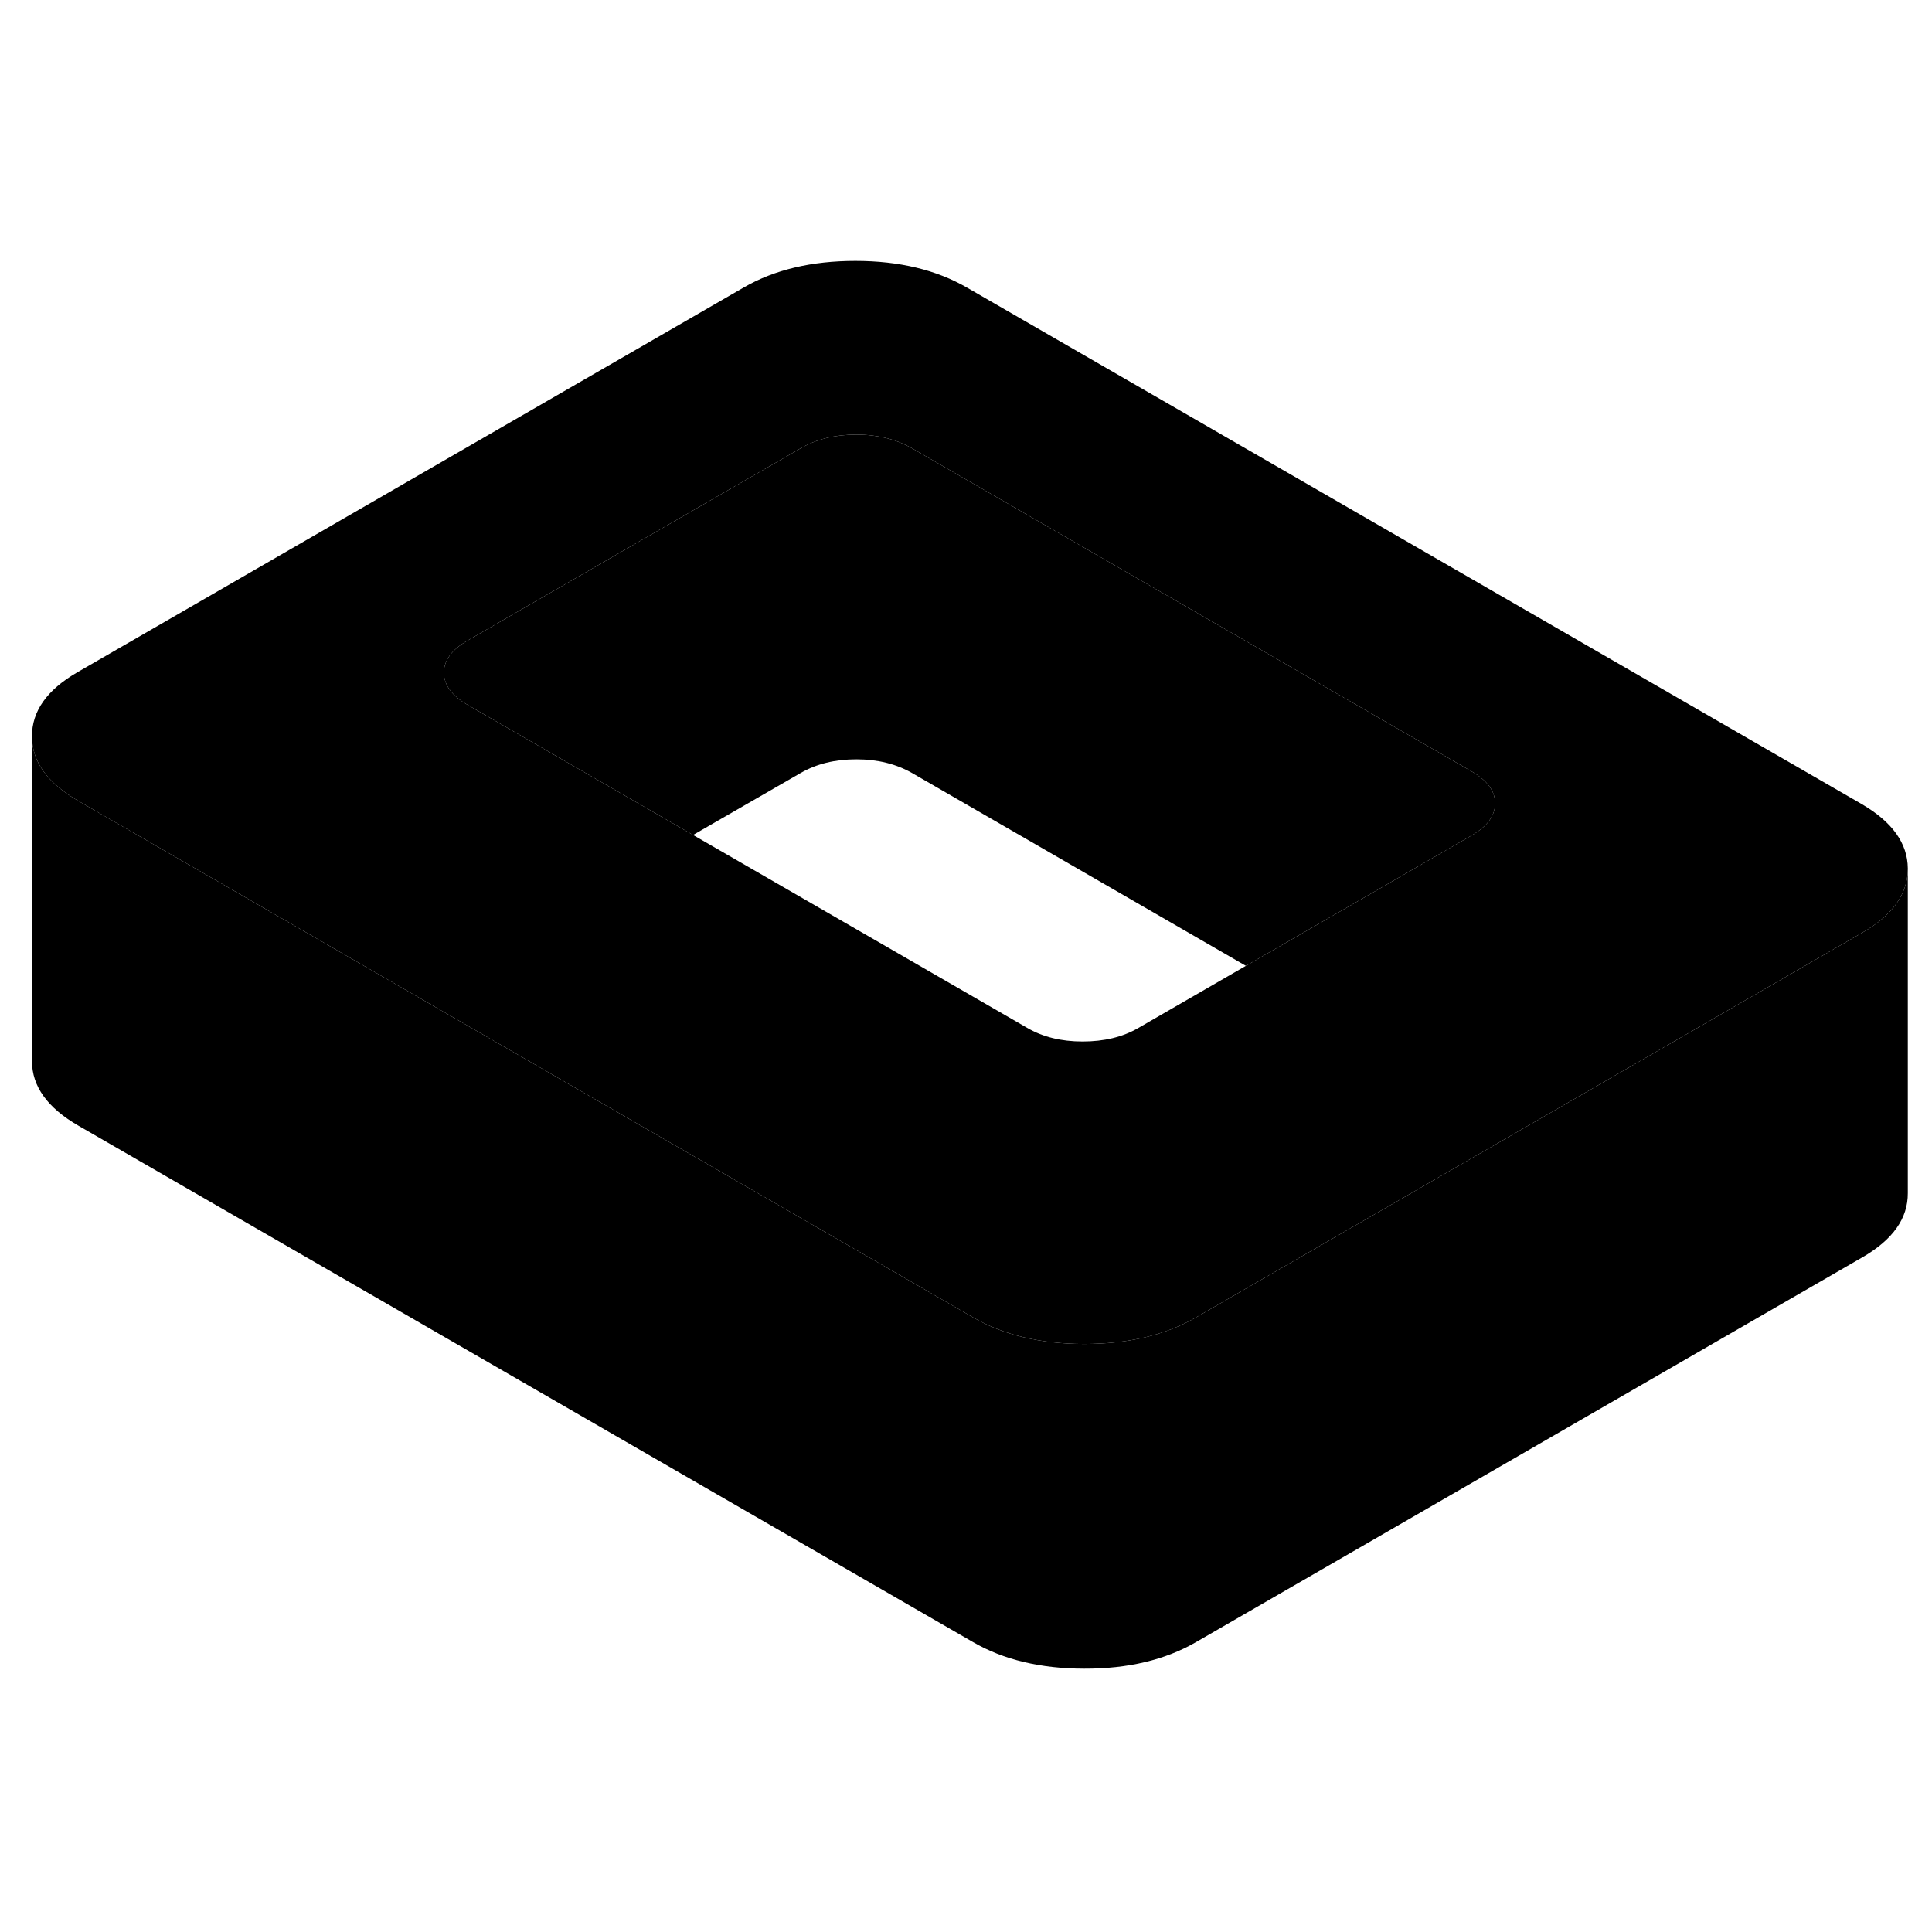 <svg width="24" height="24" viewBox="0 0 119 91" class="pr-icon-iso-duotone-secondary" xmlns="http://www.w3.org/2000/svg" stroke-width="1px" stroke-linecap="round" stroke-linejoin="round">
    <path d="M114.66 35.52L59.57 3.72C57.67 2.62 55.38 2.07 52.69 2.07C50 2.07 47.72 2.61 45.84 3.69L4.78 27.4C2.89 28.49 1.96 29.81 1.97 31.36C1.97 32.91 2.92 34.23 4.82 35.33L15.25 41.35L27.77 48.58L59.91 67.13C61.8 68.23 64.1 68.78 66.78 68.78C69.47 68.78 71.76 68.24 73.64 67.16L91.41 56.9L104.23 49.5L114.7 43.45C116.57 42.38 117.51 41.06 117.51 39.51V39.49C117.5 37.94 116.55 36.62 114.66 35.52ZM90.64 37.46L87.01 39.56L76.74 45.49L70.11 49.32C69.14 49.88 68 50.15 66.68 50.15C65.36 50.15 64.22 49.87 63.25 49.3L42.69 37.43L32.36 31.47L28.81 29.42C27.84 28.86 27.35 28.2 27.34 27.44C27.34 26.68 27.82 26.02 28.79 25.46L49.32 13.61C50.29 13.05 51.43 12.77 52.75 12.77C54.07 12.77 55.21 13.06 56.19 13.62L90.62 33.5C91.6 34.06 92.09 34.72 92.09 35.48C92.09 36.24 91.61 36.9 90.64 37.46Z" class="pr-icon-iso-duotone-primary-stroke" stroke-linejoin="round"/>
    <path d="M92.09 35.48C92.09 36.24 91.61 36.9 90.64 37.46L87.01 39.56L76.74 45.49L56.19 33.62C55.21 33.06 54.07 32.77 52.75 32.77C51.43 32.77 50.29 33.05 49.32 33.61L42.69 37.43L32.36 31.47L28.81 29.42C27.84 28.86 27.35 28.2 27.34 27.44C27.34 26.68 27.82 26.02 28.79 25.46L49.32 13.61C50.29 13.05 51.43 12.77 52.75 12.77C54.07 12.77 55.21 13.06 56.19 13.62L90.62 33.5C91.6 34.06 92.09 34.72 92.09 35.48Z" class="pr-icon-iso-duotone-primary-stroke" stroke-linejoin="round"/>
    <path d="M117.51 39.51V59.49C117.52 61.05 116.58 62.37 114.7 63.45L73.64 87.16C71.76 88.24 69.47 88.79 66.78 88.78C64.1 88.78 61.8 88.23 59.91 87.13L4.82 55.33C2.92 54.23 1.97 52.91 1.97 51.36V31.36C1.97 32.91 2.92 34.23 4.82 35.33L15.25 41.35L27.77 48.58L59.91 67.13C61.8 68.23 64.1 68.78 66.78 68.78C69.47 68.78 71.76 68.24 73.64 67.16L91.41 56.9L104.23 49.5L114.7 43.45C116.57 42.38 117.51 41.06 117.51 39.51Z" class="pr-icon-iso-duotone-primary-stroke" stroke-linejoin="round"/>
</svg>
